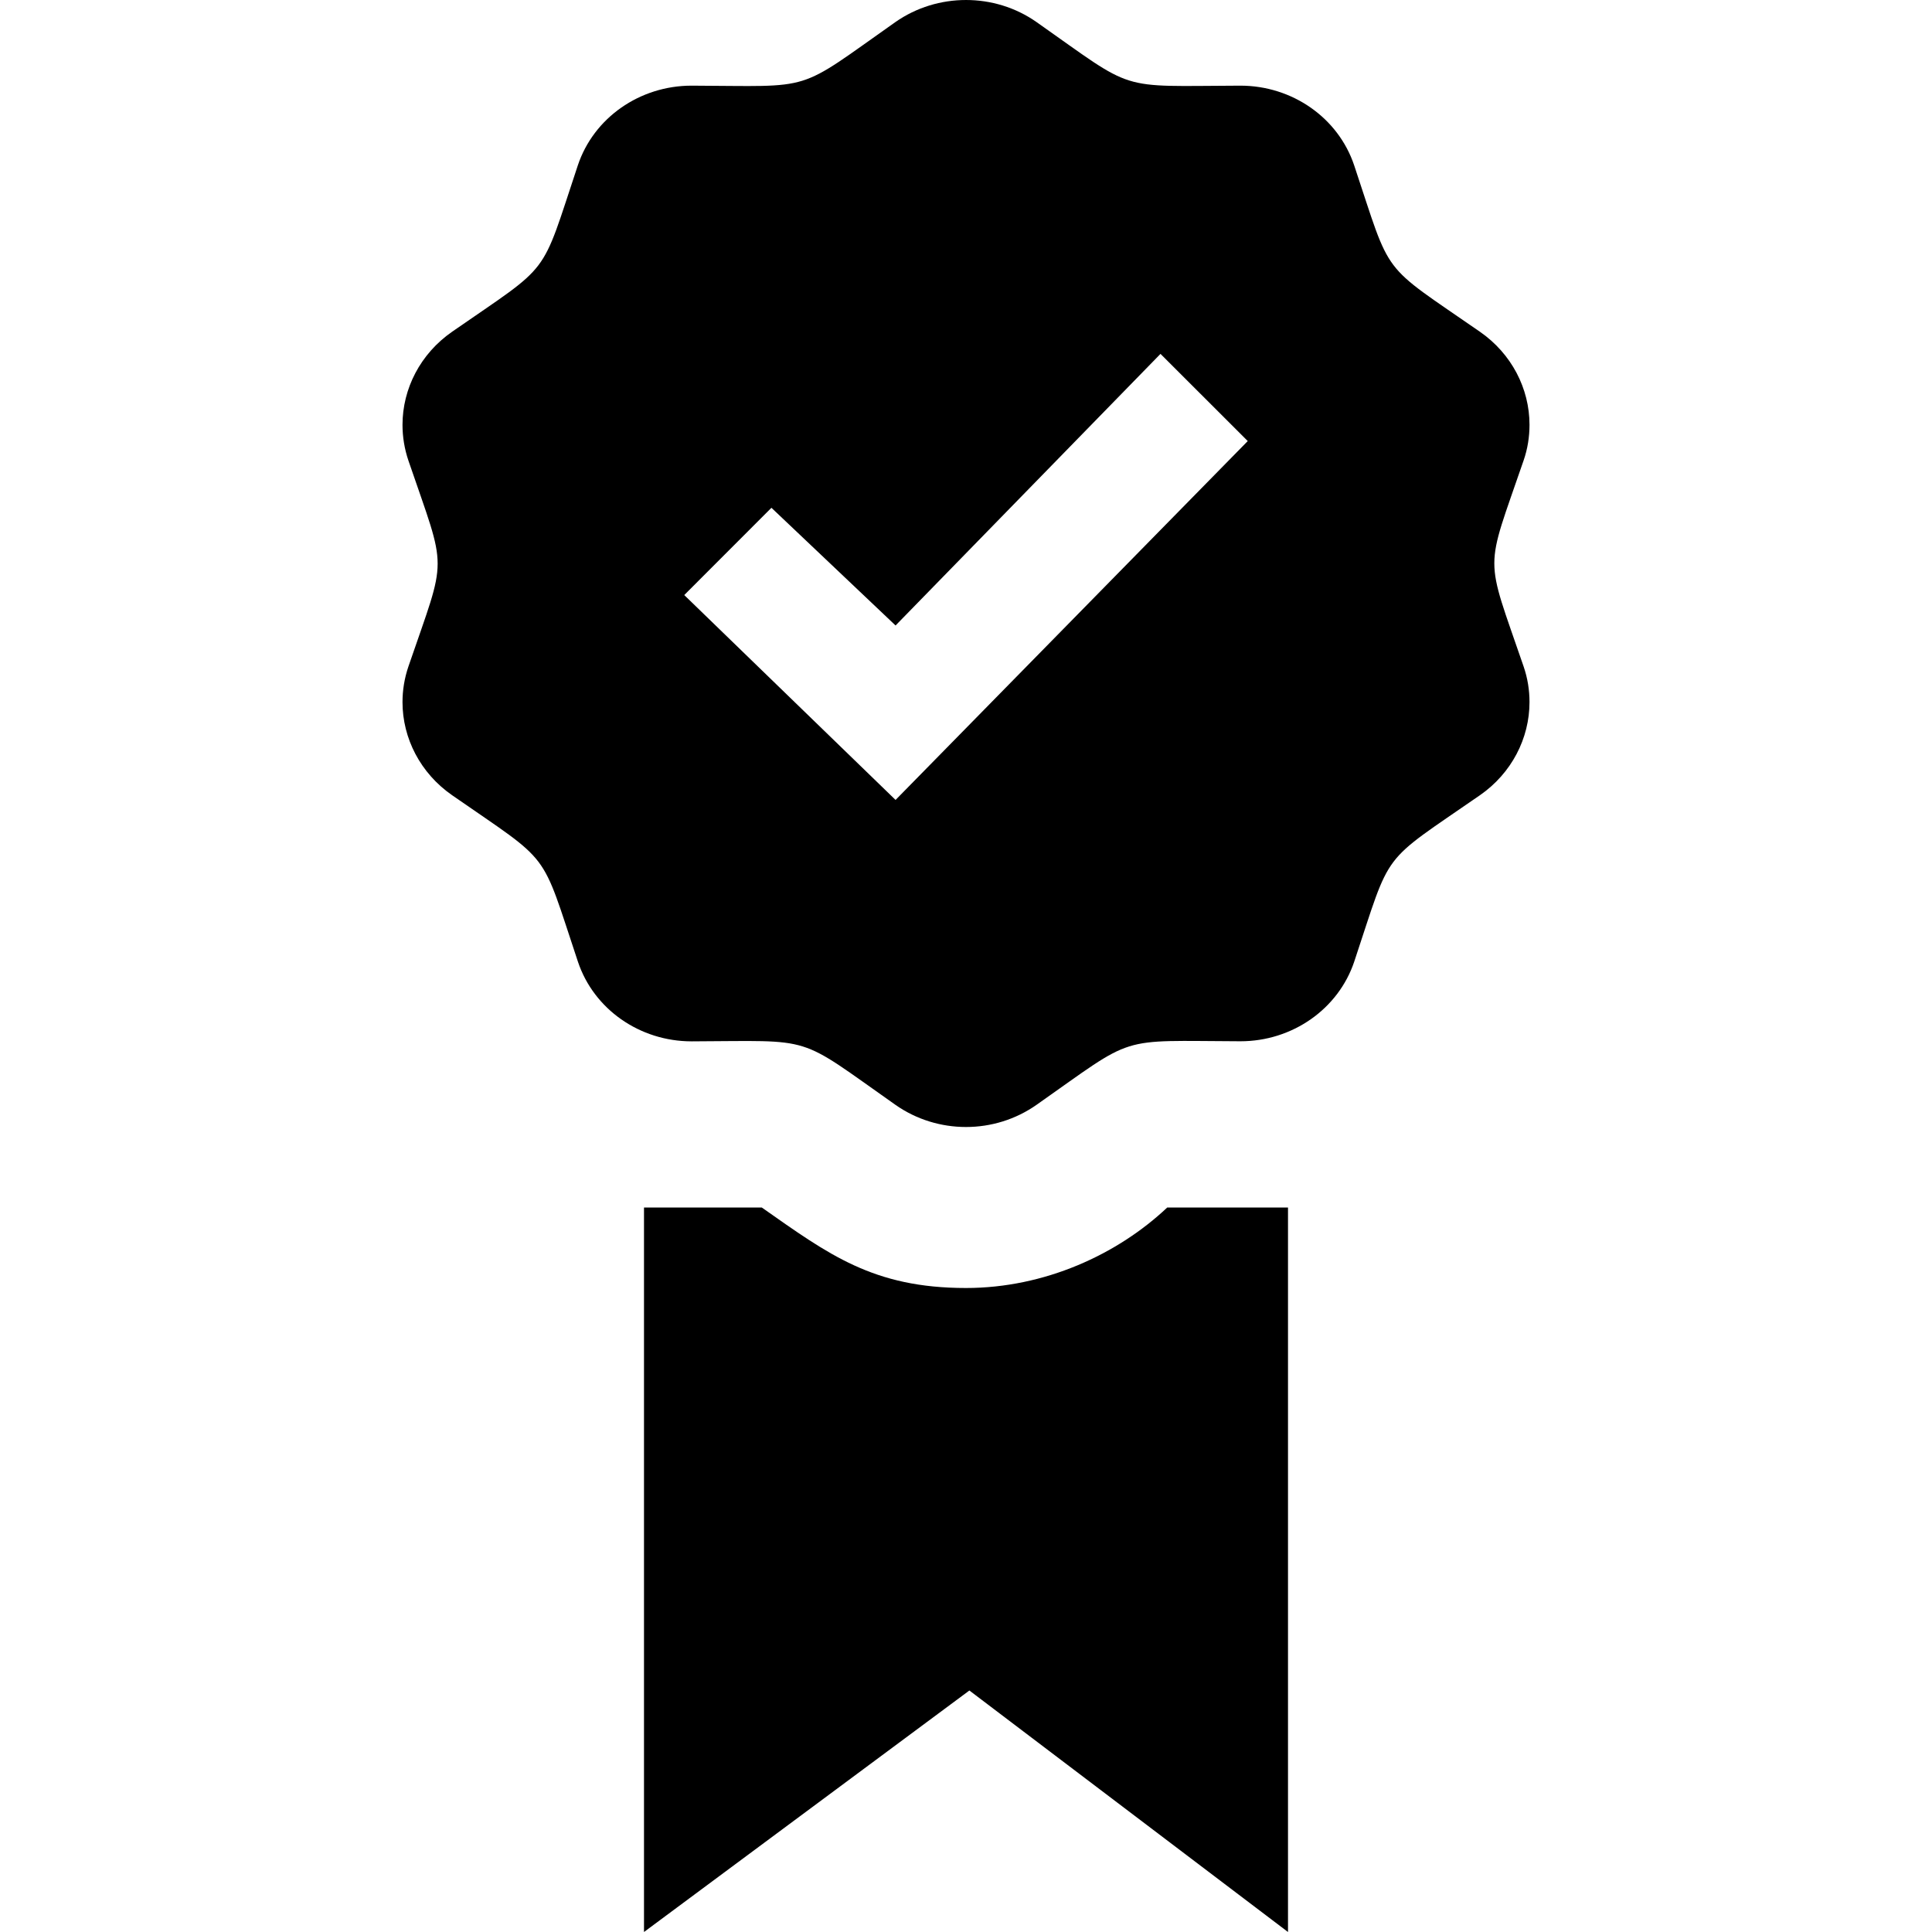 <svg xmlns="http://www.w3.org/2000/svg" width="24" height="24" viewBox="0 0 24 24"><path d="M14.5 15h1.5v9l-3.958-3-4.042 3v-9h1.463c.83.582 1.381 1 2.537 1 .975 0 1.88-.415 2.5-1zm4.426-6.723c.051.147.074.297.074.445 0 .449-.222.883-.615 1.156-1.256.87-1.09.651-1.562 2.067-.198.591-.77.99-1.414.99h-.004c-1.549-.005-1.279-.088-2.528.789-.262.184-.569.276-.877.276s-.615-.092-.876-.275c-1.249-.878-.98-.794-2.528-.789h-.004c-.645 0-1.216-.399-1.413-.99-.473-1.417-.311-1.198-1.562-2.067-.395-.274-.617-.708-.617-1.157 0-.148.024-.298.074-.444.483-1.411.484-1.139 0-2.555-.05-.147-.074-.297-.074-.445 0-.45.222-.883.616-1.157 1.251-.868 1.089-.648 1.562-2.067.197-.591.769-.99 1.413-.99h.004c1.545.005 1.271.095 2.528-.79.262-.183.569-.274.877-.274s.615.091.876.274c1.249.878.98.795 2.528.79h.004c.645 0 1.216.399 1.414.99.473 1.416.307 1.197 1.562 2.067.394.273.616.707.616 1.156 0 .148-.023.299-.074.445-.483 1.41-.485 1.139 0 2.555zm-3.426-2.798l-1.084-1.083-3.291 3.374-1.542-1.462-1.083 1.084 2.625 2.545 4.375-4.458z"/></svg>